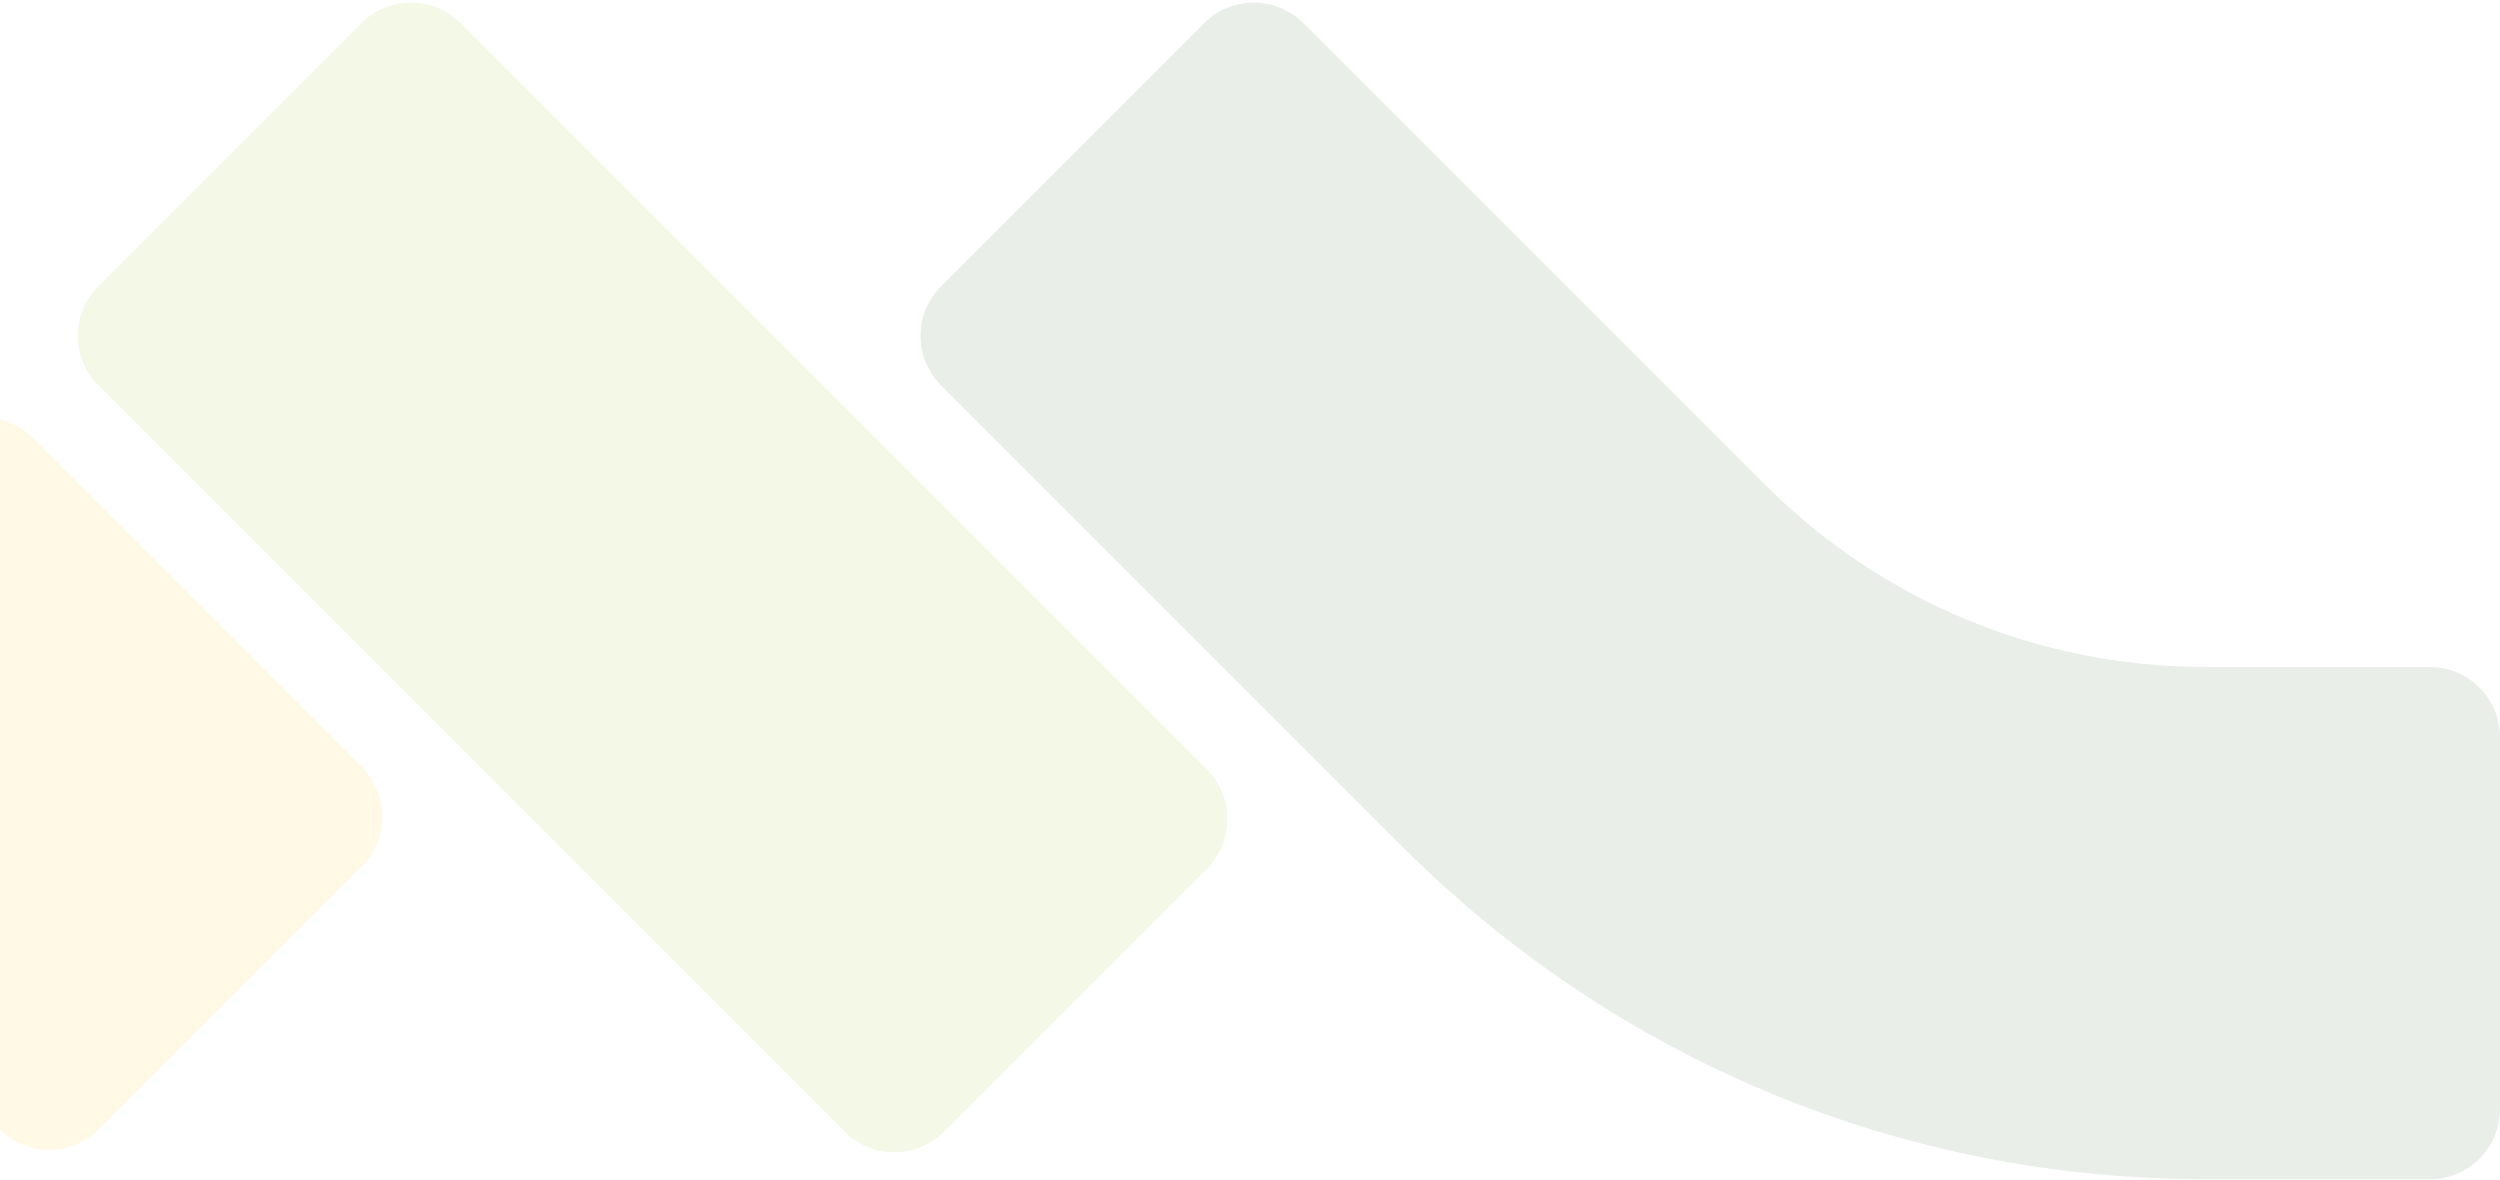 <svg width="320" height="151" viewBox="0 0 320 151" fill="none" xmlns="http://www.w3.org/2000/svg">
<g opacity="0.1">
<path d="M108.104 144.848L12.596 49.34C9.086 45.829 9.086 40.137 12.596 36.626L46.251 2.97C49.762 -0.54 55.454 -0.54 58.964 2.97L154.472 98.478C157.983 101.989 157.983 107.681 154.472 111.192L120.818 144.848C117.307 148.358 111.615 148.358 108.104 144.848Z" fill="#91B40D"/>
<path d="M-0.071 144.544L-42.2 102.413C-45.711 98.903 -45.711 93.211 -42.2 89.7L-8.545 56.044C-5.033 52.535 0.658 52.535 4.17 56.044L46.297 98.175C49.808 101.686 49.808 107.377 46.297 110.888L12.642 144.544C9.131 148.056 3.44 148.056 -0.071 144.544Z" fill="#FFBF00"/>
<path d="M320 141.957C320 146.922 315.975 150.947 311.01 150.947H282.376C243.493 150.947 206.934 135.804 179.437 108.307L120.468 49.339C116.957 45.829 116.957 40.137 120.468 36.626L154.123 2.972C157.633 -0.54 163.325 -0.54 166.836 2.97L225.805 61.938C240.917 77.051 261.007 85.372 282.376 85.372H311.01C315.975 85.372 320 89.398 320 94.363V141.957Z" fill="#1A5221"/>
</g>
</svg>
